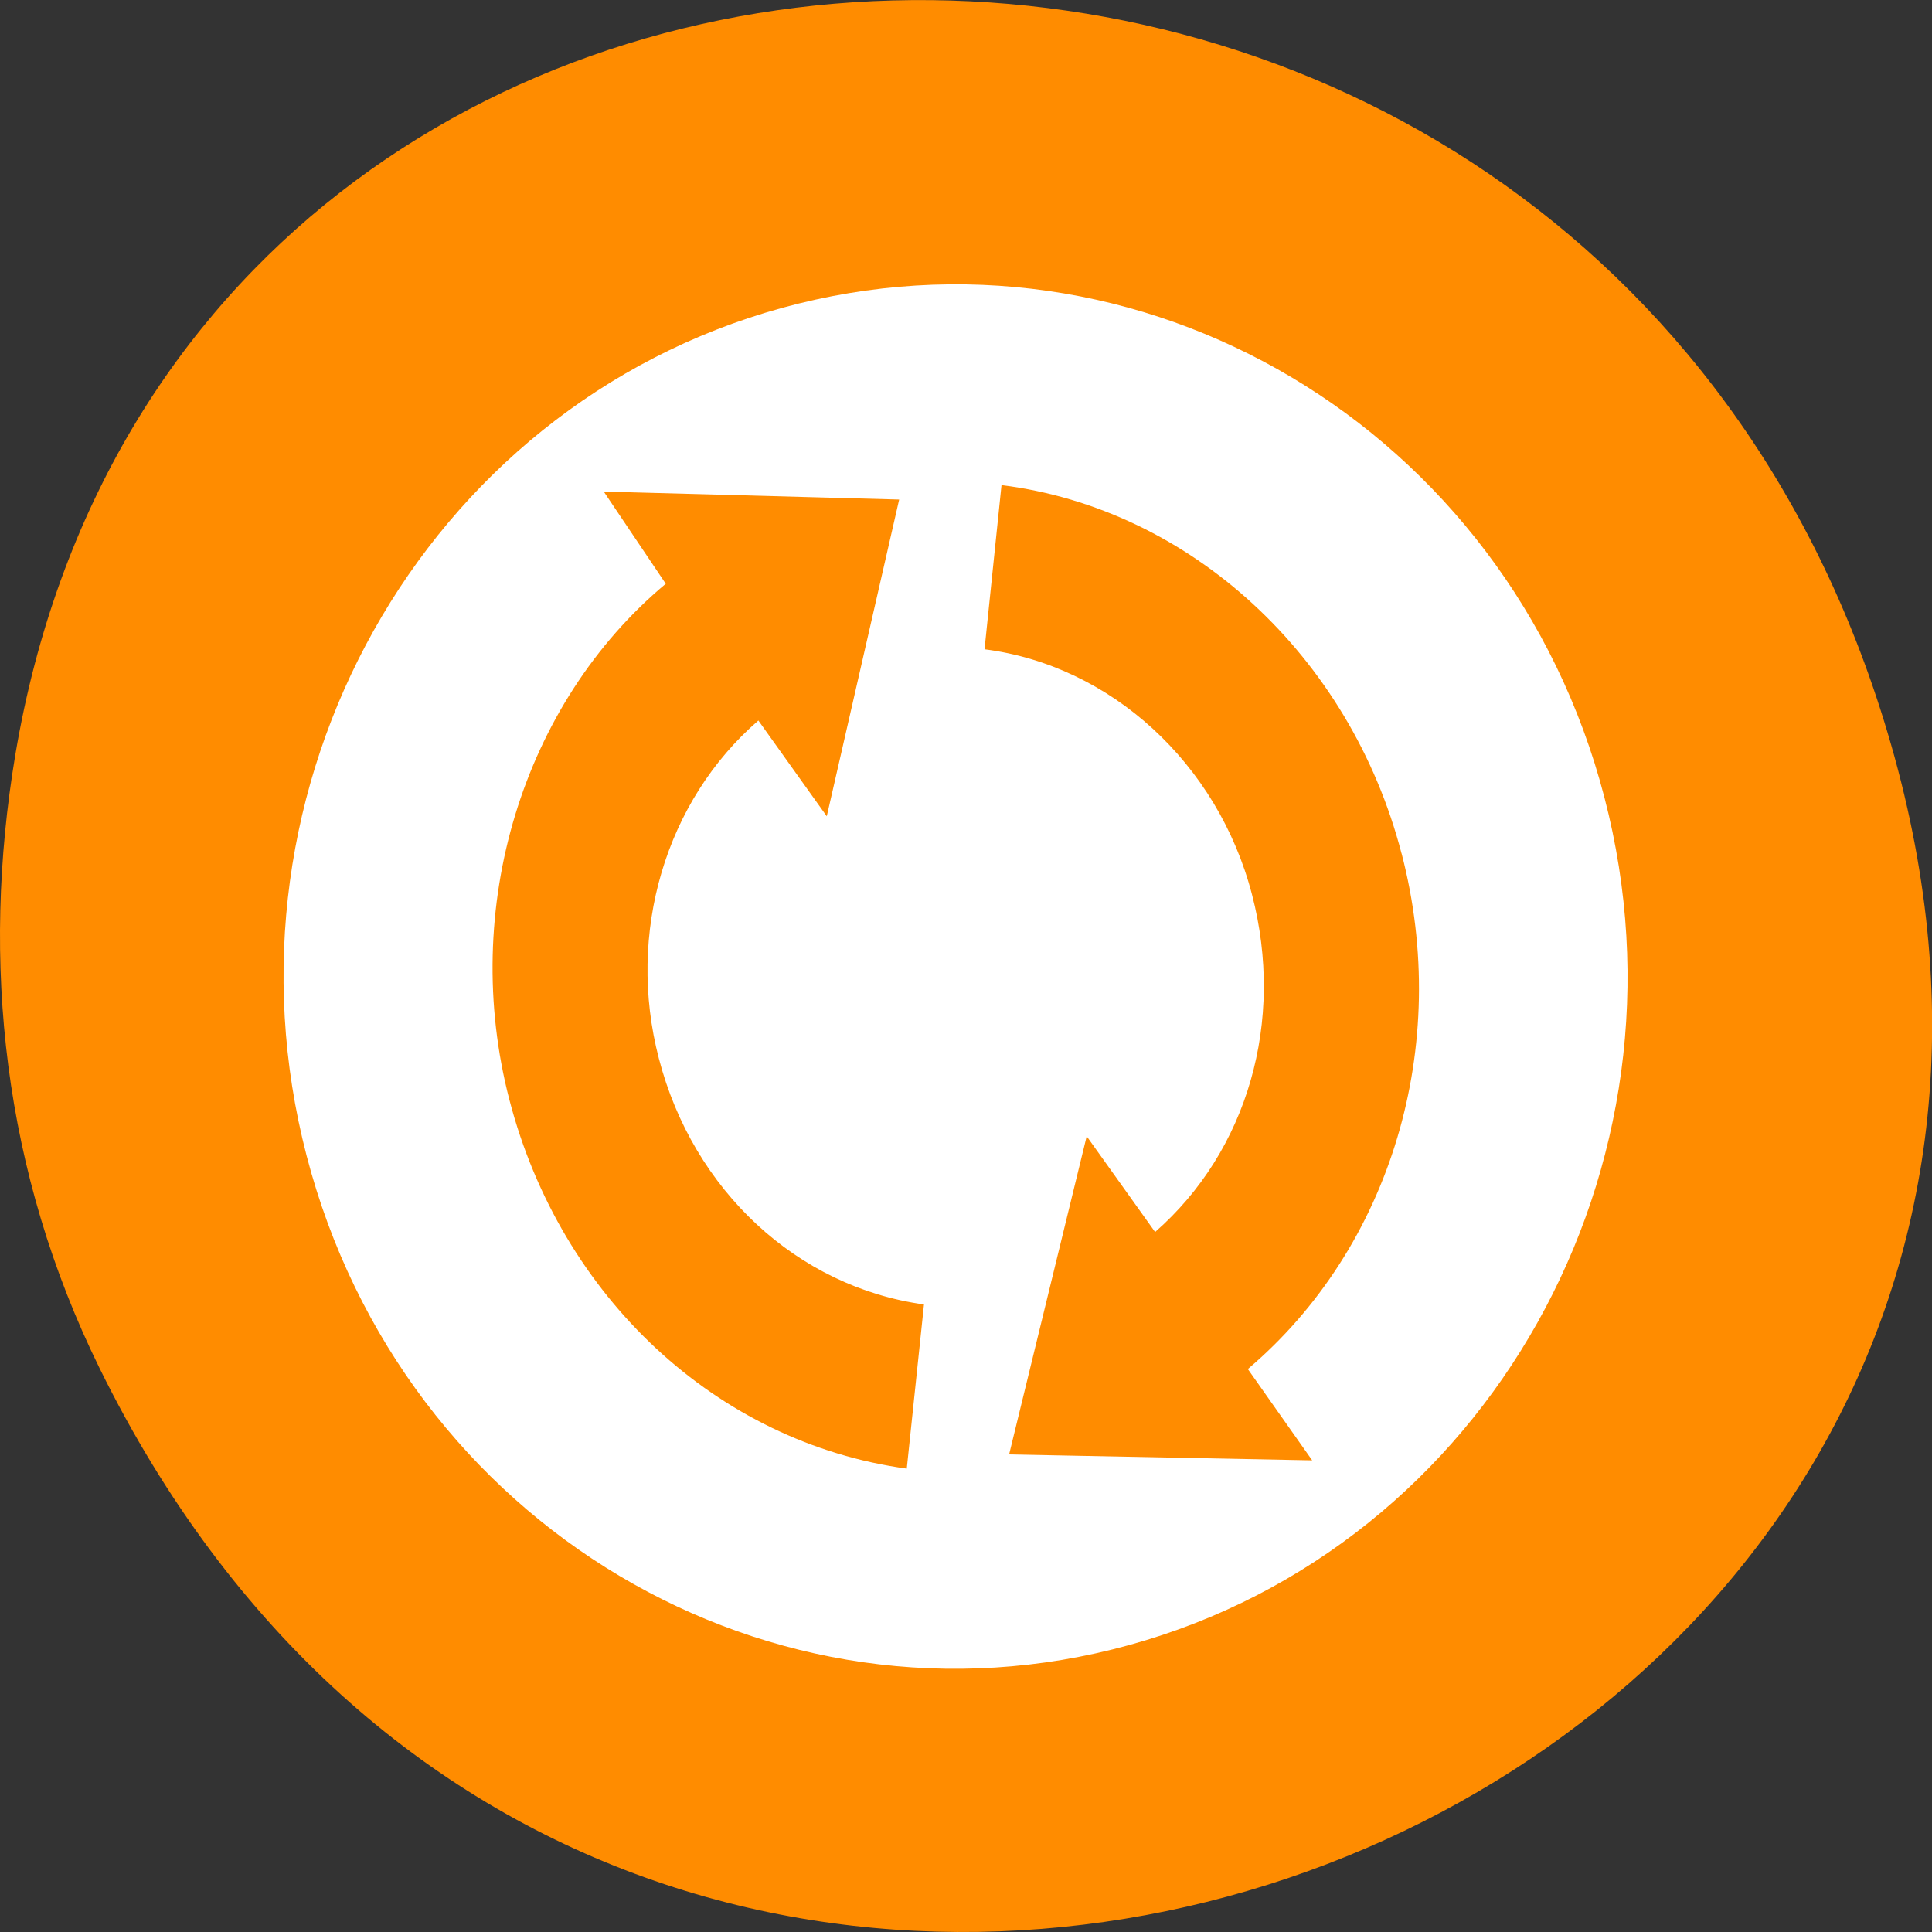 <svg xmlns="http://www.w3.org/2000/svg" viewBox="0 0 32 32"><rect x="0" y="0" width="32" height="32" fill="#333333" stroke="none"/><path d="m 1.652 22.668 c 8.742 17.734 34.68 7.855 29.727 -10.133 c -4.668 -16.945 -28.359 -16.465 -31.125 -0.035 c -0.574 3.43 -0.203 6.914 1.398 10.168" style="fill:#ff8c00"/><path d="m 26.574 13.207 c -1.59 -6.113 -7.691 -9.742 -13.629 -8.105 c -5.934 1.637 -9.457 7.926 -7.867 14.039 c 1.59 6.117 7.691 9.746 13.629 8.105 c 5.938 -1.637 9.461 -7.922 7.867 -14.039 m -3.359 0.93 c 0.832 3.188 -0.176 6.527 -2.547 8.539 l 1.066 1.512 l -5.02 -0.098 l 1.285 -5.27 l 1.133 1.586 c 1.535 -1.344 2.152 -3.492 1.605 -5.59 c -0.566 -2.176 -2.344 -3.797 -4.43 -4.062 l 0.281 -2.719 c 3.133 0.391 5.777 2.836 6.625 6.098 m -8.32 -5.859 l -1.199 5.246 l -1.133 -1.586 c -1.535 1.328 -2.191 3.516 -1.648 5.598 c 0.566 2.184 2.293 3.785 4.391 4.074 l -0.285 2.719 c -3.141 -0.43 -5.73 -2.836 -6.582 -6.109 c -0.824 -3.172 0.219 -6.566 2.59 -8.547 l -1.027 -1.527" style="fill:#fff"/></svg>